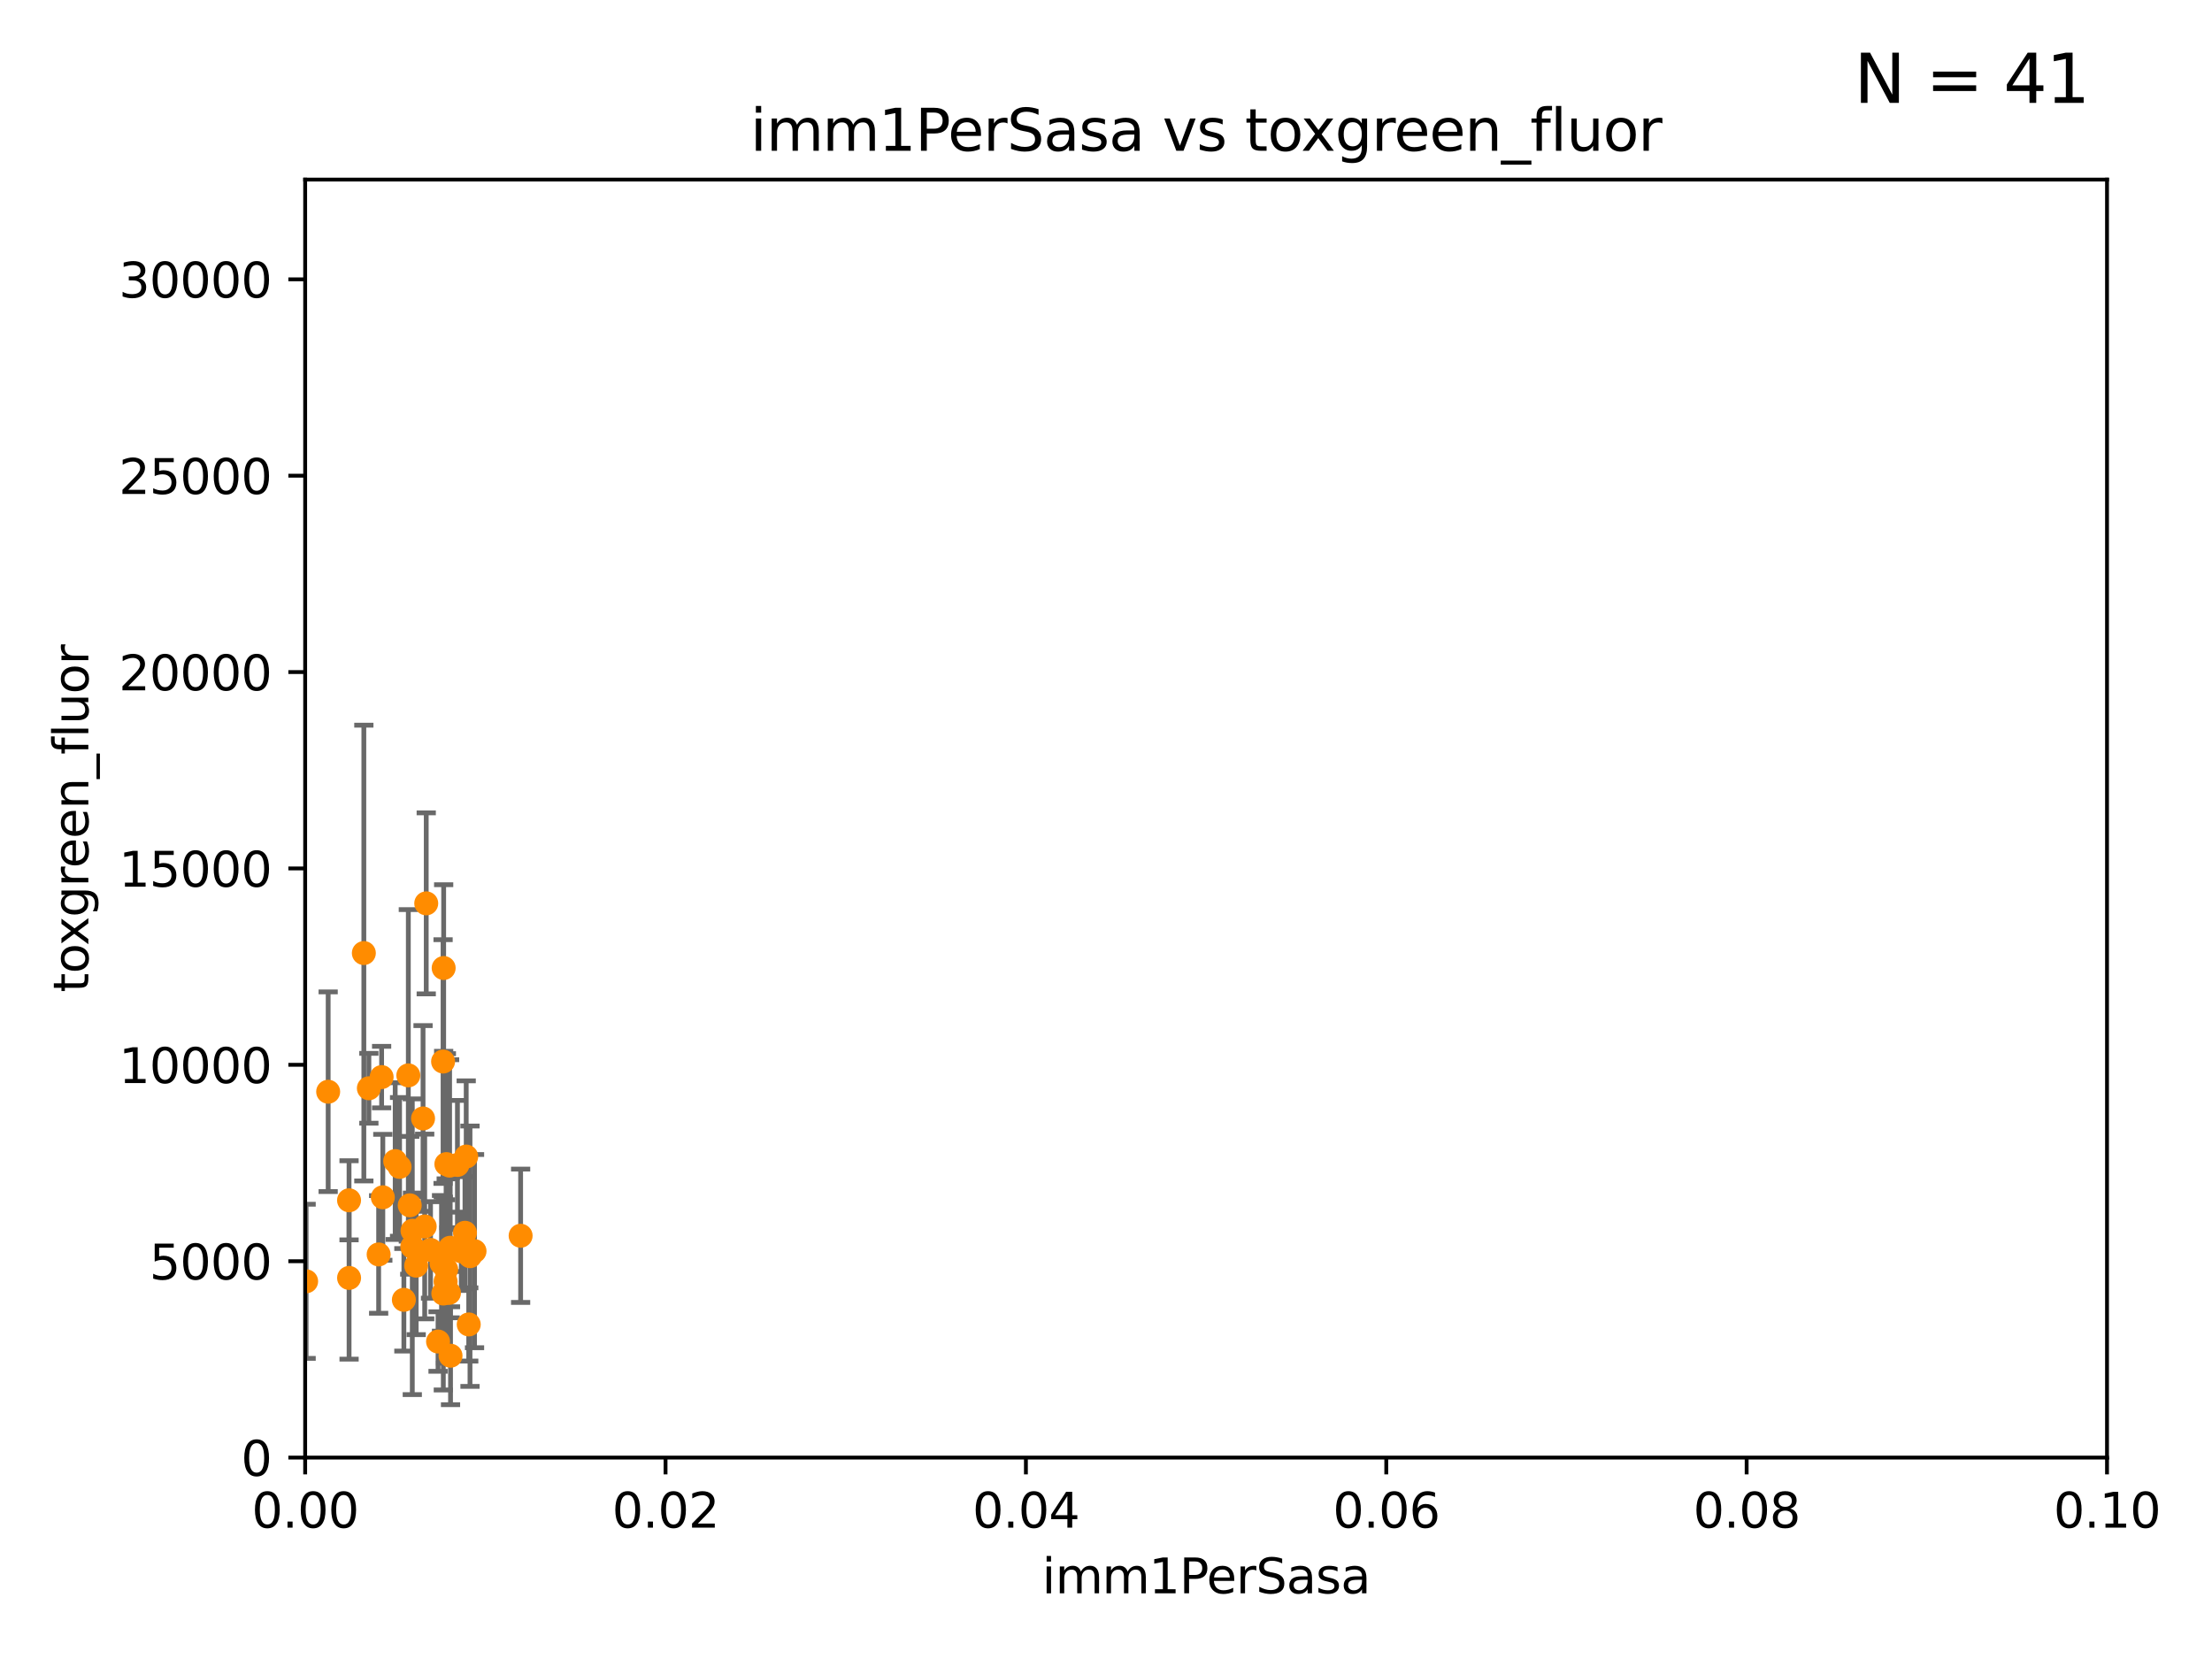 <?xml version="1.0" encoding="utf-8" standalone="no"?>
<!DOCTYPE svg PUBLIC "-//W3C//DTD SVG 1.1//EN"
  "http://www.w3.org/Graphics/SVG/1.1/DTD/svg11.dtd">
<svg xmlns:xlink="http://www.w3.org/1999/xlink" width="460.8pt" height="345.6pt" viewBox="0 0 460.8 345.6" xmlns="http://www.w3.org/2000/svg" version="1.1">
 <defs>
  <style type="text/css">*{stroke-linejoin: round; stroke-linecap: butt}</style>
 </defs>
 <g id="figure_1">
  <g id="patch_1">
   <path d="M 0 345.6 
L 460.8 345.6 
L 460.8 0 
L 0 0 
z
" style="fill: #ffffff"/>
  </g>
  <g id="axes_1">
   <g id="patch_2">
    <path d="M 63.571 303.64 
L 438.93 303.64 
L 438.93 37.411 
L 63.571 37.411 
z
" style="fill: #ffffff"/>
   </g>
   <g id="PathCollection_1">
    <defs>
     <path id="m1e1f8967f4" d="M 0 1.118 
C 0.297 1.118 0.581 1 0.791 0.791 
C 1 0.581 1.118 0.297 1.118 0 
C 1.118 -0.297 1 -0.581 0.791 -0.791 
C 0.581 -1 0.297 -1.118 0 -1.118 
C -0.297 -1.118 -0.581 -1 -0.791 -0.791 
C -1 -0.581 -1.118 -0.297 -1.118 0 
C -1.118 0.297 -1 0.581 -0.791 0.791 
C -0.581 1 -0.297 1.118 0 1.118 
z
" style="stroke: #ff8c00"/>
    </defs>
    <g clip-path="url(#p2e18ec15ef)">
     <use xlink:href="#m1e1f8967f4" x="92.302" y="221.138" style="fill: #ff8c00; stroke: #ff8c00"/>
     <use xlink:href="#m1e1f8967f4" x="88.793" y="188.186" style="fill: #ff8c00; stroke: #ff8c00"/>
     <use xlink:href="#m1e1f8967f4" x="79.498" y="224.378" style="fill: #ff8c00; stroke: #ff8c00"/>
     <use xlink:href="#m1e1f8967f4" x="68.363" y="227.428" style="fill: #ff8c00; stroke: #ff8c00"/>
     <use xlink:href="#m1e1f8967f4" x="84.135" y="270.774" style="fill: #ff8c00; stroke: #ff8c00"/>
     <use xlink:href="#m1e1f8967f4" x="88.473" y="255.496" style="fill: #ff8c00; stroke: #ff8c00"/>
     <use xlink:href="#m1e1f8967f4" x="92.955" y="264.447" style="fill: #ff8c00; stroke: #ff8c00"/>
     <use xlink:href="#m1e1f8967f4" x="108.456" y="257.429" style="fill: #ff8c00; stroke: #ff8c00"/>
     <use xlink:href="#m1e1f8967f4" x="85.062" y="224.02" style="fill: #ff8c00; stroke: #ff8c00"/>
     <use xlink:href="#m1e1f8967f4" x="92.988" y="242.503" style="fill: #ff8c00; stroke: #ff8c00"/>
     <use xlink:href="#m1e1f8967f4" x="97.119" y="240.932" style="fill: #ff8c00; stroke: #ff8c00"/>
     <use xlink:href="#m1e1f8967f4" x="78.879" y="261.324" style="fill: #ff8c00; stroke: #ff8c00"/>
     <use xlink:href="#m1e1f8967f4" x="92.423" y="201.654" style="fill: #ff8c00; stroke: #ff8c00"/>
     <use xlink:href="#m1e1f8967f4" x="93.661" y="242.817" style="fill: #ff8c00; stroke: #ff8c00"/>
     <use xlink:href="#m1e1f8967f4" x="92.826" y="266.957" style="fill: #ff8c00; stroke: #ff8c00"/>
     <use xlink:href="#m1e1f8967f4" x="91.979" y="263.17" style="fill: #ff8c00; stroke: #ff8c00"/>
     <use xlink:href="#m1e1f8967f4" x="83.238" y="243.083" style="fill: #ff8c00; stroke: #ff8c00"/>
     <use xlink:href="#m1e1f8967f4" x="82.326" y="241.878" style="fill: #ff8c00; stroke: #ff8c00"/>
     <use xlink:href="#m1e1f8967f4" x="75.796" y="198.54" style="fill: #ff8c00; stroke: #ff8c00"/>
     <use xlink:href="#m1e1f8967f4" x="85.933" y="256.379" style="fill: #ff8c00; stroke: #ff8c00"/>
     <use xlink:href="#m1e1f8967f4" x="98.853" y="260.633" style="fill: #ff8c00; stroke: #ff8c00"/>
     <use xlink:href="#m1e1f8967f4" x="76.842" y="226.707" style="fill: #ff8c00; stroke: #ff8c00"/>
     <use xlink:href="#m1e1f8967f4" x="96.102" y="260.67" style="fill: #ff8c00; stroke: #ff8c00"/>
     <use xlink:href="#m1e1f8967f4" x="93.852" y="282.418" style="fill: #ff8c00; stroke: #ff8c00"/>
     <use xlink:href="#m1e1f8967f4" x="91.255" y="279.466" style="fill: #ff8c00; stroke: #ff8c00"/>
     <use xlink:href="#m1e1f8967f4" x="85.887" y="259.72" style="fill: #ff8c00; stroke: #ff8c00"/>
     <use xlink:href="#m1e1f8967f4" x="96.862" y="256.811" style="fill: #ff8c00; stroke: #ff8c00"/>
     <use xlink:href="#m1e1f8967f4" x="92.351" y="269.465" style="fill: #ff8c00; stroke: #ff8c00"/>
     <use xlink:href="#m1e1f8967f4" x="95.293" y="242.674" style="fill: #ff8c00; stroke: #ff8c00"/>
     <use xlink:href="#m1e1f8967f4" x="93.53" y="269.336" style="fill: #ff8c00; stroke: #ff8c00"/>
     <use xlink:href="#m1e1f8967f4" x="85.356" y="251.088" style="fill: #ff8c00; stroke: #ff8c00"/>
     <use xlink:href="#m1e1f8967f4" x="93.784" y="259.928" style="fill: #ff8c00; stroke: #ff8c00"/>
     <use xlink:href="#m1e1f8967f4" x="63.773" y="266.92" style="fill: #ff8c00; stroke: #ff8c00"/>
     <use xlink:href="#m1e1f8967f4" x="88.129" y="232.994" style="fill: #ff8c00; stroke: #ff8c00"/>
     <use xlink:href="#m1e1f8967f4" x="86.699" y="263.655" style="fill: #ff8c00; stroke: #ff8c00"/>
     <use xlink:href="#m1e1f8967f4" x="72.719" y="266.214" style="fill: #ff8c00; stroke: #ff8c00"/>
     <use xlink:href="#m1e1f8967f4" x="72.713" y="250.045" style="fill: #ff8c00; stroke: #ff8c00"/>
     <use xlink:href="#m1e1f8967f4" x="89.687" y="260.382" style="fill: #ff8c00; stroke: #ff8c00"/>
     <use xlink:href="#m1e1f8967f4" x="97.648" y="275.905" style="fill: #ff8c00; stroke: #ff8c00"/>
     <use xlink:href="#m1e1f8967f4" x="97.909" y="261.688" style="fill: #ff8c00; stroke: #ff8c00"/>
     <use xlink:href="#m1e1f8967f4" x="79.748" y="249.418" style="fill: #ff8c00; stroke: #ff8c00"/>
    </g>
   </g>
   <g id="matplotlib.axis_1">
    <g id="xtick_1">
     <g id="line2d_1">
      <defs>
       <path id="m56445d8501" d="M 0 0 
L 0 3.5 
" style="stroke: #000000; stroke-width: 0.8"/>
      </defs>
      <g>
       <use xlink:href="#m56445d8501" x="63.571" y="303.64" style="stroke: #000000; stroke-width: 0.8"/>
      </g>
     </g>
     <g id="text_1">
      <!-- 0.00 -->
      <g transform="translate(52.438 318.238)scale(0.1 -0.1)">
       <defs>
        <path id="DejaVuSans-30" d="M 2034 4250 
Q 1547 4250 1301 3770 
Q 1056 3291 1056 2328 
Q 1056 1369 1301 889 
Q 1547 409 2034 409 
Q 2525 409 2770 889 
Q 3016 1369 3016 2328 
Q 3016 3291 2770 3770 
Q 2525 4250 2034 4250 
z
M 2034 4750 
Q 2819 4750 3233 4129 
Q 3647 3509 3647 2328 
Q 3647 1150 3233 529 
Q 2819 -91 2034 -91 
Q 1250 -91 836 529 
Q 422 1150 422 2328 
Q 422 3509 836 4129 
Q 1250 4750 2034 4750 
z
" transform="scale(0.016)"/>
        <path id="DejaVuSans-2e" d="M 684 794 
L 1344 794 
L 1344 0 
L 684 0 
L 684 794 
z
" transform="scale(0.016)"/>
       </defs>
       <use xlink:href="#DejaVuSans-30"/>
       <use xlink:href="#DejaVuSans-2e" x="63.623"/>
       <use xlink:href="#DejaVuSans-30" x="95.41"/>
       <use xlink:href="#DejaVuSans-30" x="159.033"/>
      </g>
     </g>
    </g>
    <g id="xtick_2">
     <g id="line2d_2">
      <g>
       <use xlink:href="#m56445d8501" x="138.643" y="303.64" style="stroke: #000000; stroke-width: 0.8"/>
      </g>
     </g>
     <g id="text_2">
      <!-- 0.02 -->
      <g transform="translate(127.51 318.238)scale(0.1 -0.1)">
       <defs>
        <path id="DejaVuSans-32" d="M 1228 531 
L 3431 531 
L 3431 0 
L 469 0 
L 469 531 
Q 828 903 1448 1529 
Q 2069 2156 2228 2338 
Q 2531 2678 2651 2914 
Q 2772 3150 2772 3378 
Q 2772 3750 2511 3984 
Q 2250 4219 1831 4219 
Q 1534 4219 1204 4116 
Q 875 4013 500 3803 
L 500 4441 
Q 881 4594 1212 4672 
Q 1544 4750 1819 4750 
Q 2544 4750 2975 4387 
Q 3406 4025 3406 3419 
Q 3406 3131 3298 2873 
Q 3191 2616 2906 2266 
Q 2828 2175 2409 1742 
Q 1991 1309 1228 531 
z
" transform="scale(0.016)"/>
       </defs>
       <use xlink:href="#DejaVuSans-30"/>
       <use xlink:href="#DejaVuSans-2e" x="63.623"/>
       <use xlink:href="#DejaVuSans-30" x="95.41"/>
       <use xlink:href="#DejaVuSans-32" x="159.033"/>
      </g>
     </g>
    </g>
    <g id="xtick_3">
     <g id="line2d_3">
      <g>
       <use xlink:href="#m56445d8501" x="213.715" y="303.64" style="stroke: #000000; stroke-width: 0.8"/>
      </g>
     </g>
     <g id="text_3">
      <!-- 0.04 -->
      <g transform="translate(202.582 318.238)scale(0.1 -0.1)">
       <defs>
        <path id="DejaVuSans-34" d="M 2419 4116 
L 825 1625 
L 2419 1625 
L 2419 4116 
z
M 2253 4666 
L 3047 4666 
L 3047 1625 
L 3713 1625 
L 3713 1100 
L 3047 1100 
L 3047 0 
L 2419 0 
L 2419 1100 
L 313 1100 
L 313 1709 
L 2253 4666 
z
" transform="scale(0.016)"/>
       </defs>
       <use xlink:href="#DejaVuSans-30"/>
       <use xlink:href="#DejaVuSans-2e" x="63.623"/>
       <use xlink:href="#DejaVuSans-30" x="95.41"/>
       <use xlink:href="#DejaVuSans-34" x="159.033"/>
      </g>
     </g>
    </g>
    <g id="xtick_4">
     <g id="line2d_4">
      <g>
       <use xlink:href="#m56445d8501" x="288.786" y="303.64" style="stroke: #000000; stroke-width: 0.8"/>
      </g>
     </g>
     <g id="text_4">
      <!-- 0.06 -->
      <g transform="translate(277.654 318.238)scale(0.1 -0.1)">
       <defs>
        <path id="DejaVuSans-36" d="M 2113 2584 
Q 1688 2584 1439 2293 
Q 1191 2003 1191 1497 
Q 1191 994 1439 701 
Q 1688 409 2113 409 
Q 2538 409 2786 701 
Q 3034 994 3034 1497 
Q 3034 2003 2786 2293 
Q 2538 2584 2113 2584 
z
M 3366 4563 
L 3366 3988 
Q 3128 4100 2886 4159 
Q 2644 4219 2406 4219 
Q 1781 4219 1451 3797 
Q 1122 3375 1075 2522 
Q 1259 2794 1537 2939 
Q 1816 3084 2150 3084 
Q 2853 3084 3261 2657 
Q 3669 2231 3669 1497 
Q 3669 778 3244 343 
Q 2819 -91 2113 -91 
Q 1303 -91 875 529 
Q 447 1150 447 2328 
Q 447 3434 972 4092 
Q 1497 4750 2381 4750 
Q 2619 4750 2861 4703 
Q 3103 4656 3366 4563 
z
" transform="scale(0.016)"/>
       </defs>
       <use xlink:href="#DejaVuSans-30"/>
       <use xlink:href="#DejaVuSans-2e" x="63.623"/>
       <use xlink:href="#DejaVuSans-30" x="95.41"/>
       <use xlink:href="#DejaVuSans-36" x="159.033"/>
      </g>
     </g>
    </g>
    <g id="xtick_5">
     <g id="line2d_5">
      <g>
       <use xlink:href="#m56445d8501" x="363.858" y="303.64" style="stroke: #000000; stroke-width: 0.8"/>
      </g>
     </g>
     <g id="text_5">
      <!-- 0.08 -->
      <g transform="translate(352.725 318.238)scale(0.1 -0.1)">
       <defs>
        <path id="DejaVuSans-38" d="M 2034 2216 
Q 1584 2216 1326 1975 
Q 1069 1734 1069 1313 
Q 1069 891 1326 650 
Q 1584 409 2034 409 
Q 2484 409 2743 651 
Q 3003 894 3003 1313 
Q 3003 1734 2745 1975 
Q 2488 2216 2034 2216 
z
M 1403 2484 
Q 997 2584 770 2862 
Q 544 3141 544 3541 
Q 544 4100 942 4425 
Q 1341 4750 2034 4750 
Q 2731 4750 3128 4425 
Q 3525 4100 3525 3541 
Q 3525 3141 3298 2862 
Q 3072 2584 2669 2484 
Q 3125 2378 3379 2068 
Q 3634 1759 3634 1313 
Q 3634 634 3220 271 
Q 2806 -91 2034 -91 
Q 1263 -91 848 271 
Q 434 634 434 1313 
Q 434 1759 690 2068 
Q 947 2378 1403 2484 
z
M 1172 3481 
Q 1172 3119 1398 2916 
Q 1625 2713 2034 2713 
Q 2441 2713 2670 2916 
Q 2900 3119 2900 3481 
Q 2900 3844 2670 4047 
Q 2441 4250 2034 4250 
Q 1625 4250 1398 4047 
Q 1172 3844 1172 3481 
z
" transform="scale(0.016)"/>
       </defs>
       <use xlink:href="#DejaVuSans-30"/>
       <use xlink:href="#DejaVuSans-2e" x="63.623"/>
       <use xlink:href="#DejaVuSans-30" x="95.41"/>
       <use xlink:href="#DejaVuSans-38" x="159.033"/>
      </g>
     </g>
    </g>
    <g id="xtick_6">
     <g id="line2d_6">
      <g>
       <use xlink:href="#m56445d8501" x="438.93" y="303.64" style="stroke: #000000; stroke-width: 0.8"/>
      </g>
     </g>
     <g id="text_6">
      <!-- 0.10 -->
      <g transform="translate(427.797 318.238)scale(0.1 -0.1)">
       <defs>
        <path id="DejaVuSans-31" d="M 794 531 
L 1825 531 
L 1825 4091 
L 703 3866 
L 703 4441 
L 1819 4666 
L 2450 4666 
L 2450 531 
L 3481 531 
L 3481 0 
L 794 0 
L 794 531 
z
" transform="scale(0.016)"/>
       </defs>
       <use xlink:href="#DejaVuSans-30"/>
       <use xlink:href="#DejaVuSans-2e" x="63.623"/>
       <use xlink:href="#DejaVuSans-31" x="95.41"/>
       <use xlink:href="#DejaVuSans-30" x="159.033"/>
      </g>
     </g>
    </g>
    <g id="text_7">
     <!-- imm1PerSasa -->
     <g transform="translate(217.067 331.917)scale(0.1 -0.1)">
      <defs>
       <path id="DejaVuSans-69" d="M 603 3500 
L 1178 3500 
L 1178 0 
L 603 0 
L 603 3500 
z
M 603 4863 
L 1178 4863 
L 1178 4134 
L 603 4134 
L 603 4863 
z
" transform="scale(0.016)"/>
       <path id="DejaVuSans-6d" d="M 3328 2828 
Q 3544 3216 3844 3400 
Q 4144 3584 4550 3584 
Q 5097 3584 5394 3201 
Q 5691 2819 5691 2113 
L 5691 0 
L 5113 0 
L 5113 2094 
Q 5113 2597 4934 2840 
Q 4756 3084 4391 3084 
Q 3944 3084 3684 2787 
Q 3425 2491 3425 1978 
L 3425 0 
L 2847 0 
L 2847 2094 
Q 2847 2600 2669 2842 
Q 2491 3084 2119 3084 
Q 1678 3084 1418 2786 
Q 1159 2488 1159 1978 
L 1159 0 
L 581 0 
L 581 3500 
L 1159 3500 
L 1159 2956 
Q 1356 3278 1631 3431 
Q 1906 3584 2284 3584 
Q 2666 3584 2933 3390 
Q 3200 3197 3328 2828 
z
" transform="scale(0.016)"/>
       <path id="DejaVuSans-50" d="M 1259 4147 
L 1259 2394 
L 2053 2394 
Q 2494 2394 2734 2622 
Q 2975 2850 2975 3272 
Q 2975 3691 2734 3919 
Q 2494 4147 2053 4147 
L 1259 4147 
z
M 628 4666 
L 2053 4666 
Q 2838 4666 3239 4311 
Q 3641 3956 3641 3272 
Q 3641 2581 3239 2228 
Q 2838 1875 2053 1875 
L 1259 1875 
L 1259 0 
L 628 0 
L 628 4666 
z
" transform="scale(0.016)"/>
       <path id="DejaVuSans-65" d="M 3597 1894 
L 3597 1613 
L 953 1613 
Q 991 1019 1311 708 
Q 1631 397 2203 397 
Q 2534 397 2845 478 
Q 3156 559 3463 722 
L 3463 178 
Q 3153 47 2828 -22 
Q 2503 -91 2169 -91 
Q 1331 -91 842 396 
Q 353 884 353 1716 
Q 353 2575 817 3079 
Q 1281 3584 2069 3584 
Q 2775 3584 3186 3129 
Q 3597 2675 3597 1894 
z
M 3022 2063 
Q 3016 2534 2758 2815 
Q 2500 3097 2075 3097 
Q 1594 3097 1305 2825 
Q 1016 2553 972 2059 
L 3022 2063 
z
" transform="scale(0.016)"/>
       <path id="DejaVuSans-72" d="M 2631 2963 
Q 2534 3019 2420 3045 
Q 2306 3072 2169 3072 
Q 1681 3072 1420 2755 
Q 1159 2438 1159 1844 
L 1159 0 
L 581 0 
L 581 3500 
L 1159 3500 
L 1159 2956 
Q 1341 3275 1631 3429 
Q 1922 3584 2338 3584 
Q 2397 3584 2469 3576 
Q 2541 3569 2628 3553 
L 2631 2963 
z
" transform="scale(0.016)"/>
       <path id="DejaVuSans-53" d="M 3425 4513 
L 3425 3897 
Q 3066 4069 2747 4153 
Q 2428 4238 2131 4238 
Q 1616 4238 1336 4038 
Q 1056 3838 1056 3469 
Q 1056 3159 1242 3001 
Q 1428 2844 1947 2747 
L 2328 2669 
Q 3034 2534 3370 2195 
Q 3706 1856 3706 1288 
Q 3706 609 3251 259 
Q 2797 -91 1919 -91 
Q 1588 -91 1214 -16 
Q 841 59 441 206 
L 441 856 
Q 825 641 1194 531 
Q 1563 422 1919 422 
Q 2459 422 2753 634 
Q 3047 847 3047 1241 
Q 3047 1584 2836 1778 
Q 2625 1972 2144 2069 
L 1759 2144 
Q 1053 2284 737 2584 
Q 422 2884 422 3419 
Q 422 4038 858 4394 
Q 1294 4750 2059 4750 
Q 2388 4750 2728 4690 
Q 3069 4631 3425 4513 
z
" transform="scale(0.016)"/>
       <path id="DejaVuSans-61" d="M 2194 1759 
Q 1497 1759 1228 1600 
Q 959 1441 959 1056 
Q 959 750 1161 570 
Q 1363 391 1709 391 
Q 2188 391 2477 730 
Q 2766 1069 2766 1631 
L 2766 1759 
L 2194 1759 
z
M 3341 1997 
L 3341 0 
L 2766 0 
L 2766 531 
Q 2569 213 2275 61 
Q 1981 -91 1556 -91 
Q 1019 -91 701 211 
Q 384 513 384 1019 
Q 384 1609 779 1909 
Q 1175 2209 1959 2209 
L 2766 2209 
L 2766 2266 
Q 2766 2663 2505 2880 
Q 2244 3097 1772 3097 
Q 1472 3097 1187 3025 
Q 903 2953 641 2809 
L 641 3341 
Q 956 3463 1253 3523 
Q 1550 3584 1831 3584 
Q 2591 3584 2966 3190 
Q 3341 2797 3341 1997 
z
" transform="scale(0.016)"/>
       <path id="DejaVuSans-73" d="M 2834 3397 
L 2834 2853 
Q 2591 2978 2328 3040 
Q 2066 3103 1784 3103 
Q 1356 3103 1142 2972 
Q 928 2841 928 2578 
Q 928 2378 1081 2264 
Q 1234 2150 1697 2047 
L 1894 2003 
Q 2506 1872 2764 1633 
Q 3022 1394 3022 966 
Q 3022 478 2636 193 
Q 2250 -91 1575 -91 
Q 1294 -91 989 -36 
Q 684 19 347 128 
L 347 722 
Q 666 556 975 473 
Q 1284 391 1588 391 
Q 1994 391 2212 530 
Q 2431 669 2431 922 
Q 2431 1156 2273 1281 
Q 2116 1406 1581 1522 
L 1381 1569 
Q 847 1681 609 1914 
Q 372 2147 372 2553 
Q 372 3047 722 3315 
Q 1072 3584 1716 3584 
Q 2034 3584 2315 3537 
Q 2597 3491 2834 3397 
z
" transform="scale(0.016)"/>
      </defs>
      <use xlink:href="#DejaVuSans-69"/>
      <use xlink:href="#DejaVuSans-6d" x="27.783"/>
      <use xlink:href="#DejaVuSans-6d" x="125.195"/>
      <use xlink:href="#DejaVuSans-31" x="222.607"/>
      <use xlink:href="#DejaVuSans-50" x="286.23"/>
      <use xlink:href="#DejaVuSans-65" x="342.908"/>
      <use xlink:href="#DejaVuSans-72" x="404.432"/>
      <use xlink:href="#DejaVuSans-53" x="445.545"/>
      <use xlink:href="#DejaVuSans-61" x="509.021"/>
      <use xlink:href="#DejaVuSans-73" x="570.301"/>
      <use xlink:href="#DejaVuSans-61" x="622.4"/>
     </g>
    </g>
   </g>
   <g id="matplotlib.axis_2">
    <g id="ytick_1">
     <g id="line2d_7">
      <defs>
       <path id="m4141beb229" d="M 0 0 
L -3.5 0 
" style="stroke: #000000; stroke-width: 0.8"/>
      </defs>
      <g>
       <use xlink:href="#m4141beb229" x="63.571" y="303.64" style="stroke: #000000; stroke-width: 0.8"/>
      </g>
     </g>
     <g id="text_8">
      <!-- 0 -->
      <g transform="translate(50.209 307.439)scale(0.1 -0.1)">
       <use xlink:href="#DejaVuSans-30"/>
      </g>
     </g>
    </g>
    <g id="ytick_2">
     <g id="line2d_8">
      <g>
       <use xlink:href="#m4141beb229" x="63.571" y="262.731" style="stroke: #000000; stroke-width: 0.8"/>
      </g>
     </g>
     <g id="text_9">
      <!-- 5000 -->
      <g transform="translate(31.121 266.53)scale(0.1 -0.1)">
       <defs>
        <path id="DejaVuSans-35" d="M 691 4666 
L 3169 4666 
L 3169 4134 
L 1269 4134 
L 1269 2991 
Q 1406 3038 1543 3061 
Q 1681 3084 1819 3084 
Q 2600 3084 3056 2656 
Q 3513 2228 3513 1497 
Q 3513 744 3044 326 
Q 2575 -91 1722 -91 
Q 1428 -91 1123 -41 
Q 819 9 494 109 
L 494 744 
Q 775 591 1075 516 
Q 1375 441 1709 441 
Q 2250 441 2565 725 
Q 2881 1009 2881 1497 
Q 2881 1984 2565 2268 
Q 2250 2553 1709 2553 
Q 1456 2553 1204 2497 
Q 953 2441 691 2322 
L 691 4666 
z
" transform="scale(0.016)"/>
       </defs>
       <use xlink:href="#DejaVuSans-35"/>
       <use xlink:href="#DejaVuSans-30" x="63.623"/>
       <use xlink:href="#DejaVuSans-30" x="127.246"/>
       <use xlink:href="#DejaVuSans-30" x="190.869"/>
      </g>
     </g>
    </g>
    <g id="ytick_3">
     <g id="line2d_9">
      <g>
       <use xlink:href="#m4141beb229" x="63.571" y="221.822" style="stroke: #000000; stroke-width: 0.8"/>
      </g>
     </g>
     <g id="text_10">
      <!-- 10000 -->
      <g transform="translate(24.759 225.621)scale(0.1 -0.1)">
       <use xlink:href="#DejaVuSans-31"/>
       <use xlink:href="#DejaVuSans-30" x="63.623"/>
       <use xlink:href="#DejaVuSans-30" x="127.246"/>
       <use xlink:href="#DejaVuSans-30" x="190.869"/>
       <use xlink:href="#DejaVuSans-30" x="254.492"/>
      </g>
     </g>
    </g>
    <g id="ytick_4">
     <g id="line2d_10">
      <g>
       <use xlink:href="#m4141beb229" x="63.571" y="180.913" style="stroke: #000000; stroke-width: 0.8"/>
      </g>
     </g>
     <g id="text_11">
      <!-- 15000 -->
      <g transform="translate(24.759 184.712)scale(0.1 -0.1)">
       <use xlink:href="#DejaVuSans-31"/>
       <use xlink:href="#DejaVuSans-35" x="63.623"/>
       <use xlink:href="#DejaVuSans-30" x="127.246"/>
       <use xlink:href="#DejaVuSans-30" x="190.869"/>
       <use xlink:href="#DejaVuSans-30" x="254.492"/>
      </g>
     </g>
    </g>
    <g id="ytick_5">
     <g id="line2d_11">
      <g>
       <use xlink:href="#m4141beb229" x="63.571" y="140.004" style="stroke: #000000; stroke-width: 0.8"/>
      </g>
     </g>
     <g id="text_12">
      <!-- 20000 -->
      <g transform="translate(24.759 143.803)scale(0.1 -0.1)">
       <use xlink:href="#DejaVuSans-32"/>
       <use xlink:href="#DejaVuSans-30" x="63.623"/>
       <use xlink:href="#DejaVuSans-30" x="127.246"/>
       <use xlink:href="#DejaVuSans-30" x="190.869"/>
       <use xlink:href="#DejaVuSans-30" x="254.492"/>
      </g>
     </g>
    </g>
    <g id="ytick_6">
     <g id="line2d_12">
      <g>
       <use xlink:href="#m4141beb229" x="63.571" y="99.095" style="stroke: #000000; stroke-width: 0.8"/>
      </g>
     </g>
     <g id="text_13">
      <!-- 25000 -->
      <g transform="translate(24.759 102.894)scale(0.1 -0.1)">
       <use xlink:href="#DejaVuSans-32"/>
       <use xlink:href="#DejaVuSans-35" x="63.623"/>
       <use xlink:href="#DejaVuSans-30" x="127.246"/>
       <use xlink:href="#DejaVuSans-30" x="190.869"/>
       <use xlink:href="#DejaVuSans-30" x="254.492"/>
      </g>
     </g>
    </g>
    <g id="ytick_7">
     <g id="line2d_13">
      <g>
       <use xlink:href="#m4141beb229" x="63.571" y="58.186" style="stroke: #000000; stroke-width: 0.8"/>
      </g>
     </g>
     <g id="text_14">
      <!-- 30000 -->
      <g transform="translate(24.759 61.985)scale(0.1 -0.1)">
       <defs>
        <path id="DejaVuSans-33" d="M 2597 2516 
Q 3050 2419 3304 2112 
Q 3559 1806 3559 1356 
Q 3559 666 3084 287 
Q 2609 -91 1734 -91 
Q 1441 -91 1130 -33 
Q 819 25 488 141 
L 488 750 
Q 750 597 1062 519 
Q 1375 441 1716 441 
Q 2309 441 2620 675 
Q 2931 909 2931 1356 
Q 2931 1769 2642 2001 
Q 2353 2234 1838 2234 
L 1294 2234 
L 1294 2753 
L 1863 2753 
Q 2328 2753 2575 2939 
Q 2822 3125 2822 3475 
Q 2822 3834 2567 4026 
Q 2313 4219 1838 4219 
Q 1578 4219 1281 4162 
Q 984 4106 628 3988 
L 628 4550 
Q 988 4650 1302 4700 
Q 1616 4750 1894 4750 
Q 2613 4750 3031 4423 
Q 3450 4097 3450 3541 
Q 3450 3153 3228 2886 
Q 3006 2619 2597 2516 
z
" transform="scale(0.016)"/>
       </defs>
       <use xlink:href="#DejaVuSans-33"/>
       <use xlink:href="#DejaVuSans-30" x="63.623"/>
       <use xlink:href="#DejaVuSans-30" x="127.246"/>
       <use xlink:href="#DejaVuSans-30" x="190.869"/>
       <use xlink:href="#DejaVuSans-30" x="254.492"/>
      </g>
     </g>
    </g>
    <g id="text_15">
     <!-- toxgreen_fluor -->
     <g transform="translate(18.401 206.72)rotate(-90)scale(0.1 -0.1)">
      <defs>
       <path id="DejaVuSans-74" d="M 1172 4494 
L 1172 3500 
L 2356 3500 
L 2356 3053 
L 1172 3053 
L 1172 1153 
Q 1172 725 1289 603 
Q 1406 481 1766 481 
L 2356 481 
L 2356 0 
L 1766 0 
Q 1100 0 847 248 
Q 594 497 594 1153 
L 594 3053 
L 172 3053 
L 172 3500 
L 594 3500 
L 594 4494 
L 1172 4494 
z
" transform="scale(0.016)"/>
       <path id="DejaVuSans-6f" d="M 1959 3097 
Q 1497 3097 1228 2736 
Q 959 2375 959 1747 
Q 959 1119 1226 758 
Q 1494 397 1959 397 
Q 2419 397 2687 759 
Q 2956 1122 2956 1747 
Q 2956 2369 2687 2733 
Q 2419 3097 1959 3097 
z
M 1959 3584 
Q 2709 3584 3137 3096 
Q 3566 2609 3566 1747 
Q 3566 888 3137 398 
Q 2709 -91 1959 -91 
Q 1206 -91 779 398 
Q 353 888 353 1747 
Q 353 2609 779 3096 
Q 1206 3584 1959 3584 
z
" transform="scale(0.016)"/>
       <path id="DejaVuSans-78" d="M 3513 3500 
L 2247 1797 
L 3578 0 
L 2900 0 
L 1881 1375 
L 863 0 
L 184 0 
L 1544 1831 
L 300 3500 
L 978 3500 
L 1906 2253 
L 2834 3500 
L 3513 3500 
z
" transform="scale(0.016)"/>
       <path id="DejaVuSans-67" d="M 2906 1791 
Q 2906 2416 2648 2759 
Q 2391 3103 1925 3103 
Q 1463 3103 1205 2759 
Q 947 2416 947 1791 
Q 947 1169 1205 825 
Q 1463 481 1925 481 
Q 2391 481 2648 825 
Q 2906 1169 2906 1791 
z
M 3481 434 
Q 3481 -459 3084 -895 
Q 2688 -1331 1869 -1331 
Q 1566 -1331 1297 -1286 
Q 1028 -1241 775 -1147 
L 775 -588 
Q 1028 -725 1275 -790 
Q 1522 -856 1778 -856 
Q 2344 -856 2625 -561 
Q 2906 -266 2906 331 
L 2906 616 
Q 2728 306 2450 153 
Q 2172 0 1784 0 
Q 1141 0 747 490 
Q 353 981 353 1791 
Q 353 2603 747 3093 
Q 1141 3584 1784 3584 
Q 2172 3584 2450 3431 
Q 2728 3278 2906 2969 
L 2906 3500 
L 3481 3500 
L 3481 434 
z
" transform="scale(0.016)"/>
       <path id="DejaVuSans-6e" d="M 3513 2113 
L 3513 0 
L 2938 0 
L 2938 2094 
Q 2938 2591 2744 2837 
Q 2550 3084 2163 3084 
Q 1697 3084 1428 2787 
Q 1159 2491 1159 1978 
L 1159 0 
L 581 0 
L 581 3500 
L 1159 3500 
L 1159 2956 
Q 1366 3272 1645 3428 
Q 1925 3584 2291 3584 
Q 2894 3584 3203 3211 
Q 3513 2838 3513 2113 
z
" transform="scale(0.016)"/>
       <path id="DejaVuSans-5f" d="M 3263 -1063 
L 3263 -1509 
L -63 -1509 
L -63 -1063 
L 3263 -1063 
z
" transform="scale(0.016)"/>
       <path id="DejaVuSans-66" d="M 2375 4863 
L 2375 4384 
L 1825 4384 
Q 1516 4384 1395 4259 
Q 1275 4134 1275 3809 
L 1275 3500 
L 2222 3500 
L 2222 3053 
L 1275 3053 
L 1275 0 
L 697 0 
L 697 3053 
L 147 3053 
L 147 3500 
L 697 3500 
L 697 3744 
Q 697 4328 969 4595 
Q 1241 4863 1831 4863 
L 2375 4863 
z
" transform="scale(0.016)"/>
       <path id="DejaVuSans-6c" d="M 603 4863 
L 1178 4863 
L 1178 0 
L 603 0 
L 603 4863 
z
" transform="scale(0.016)"/>
       <path id="DejaVuSans-75" d="M 544 1381 
L 544 3500 
L 1119 3500 
L 1119 1403 
Q 1119 906 1312 657 
Q 1506 409 1894 409 
Q 2359 409 2629 706 
Q 2900 1003 2900 1516 
L 2900 3500 
L 3475 3500 
L 3475 0 
L 2900 0 
L 2900 538 
Q 2691 219 2414 64 
Q 2138 -91 1772 -91 
Q 1169 -91 856 284 
Q 544 659 544 1381 
z
M 1991 3584 
L 1991 3584 
z
" transform="scale(0.016)"/>
      </defs>
      <use xlink:href="#DejaVuSans-74"/>
      <use xlink:href="#DejaVuSans-6f" x="39.209"/>
      <use xlink:href="#DejaVuSans-78" x="97.266"/>
      <use xlink:href="#DejaVuSans-67" x="156.445"/>
      <use xlink:href="#DejaVuSans-72" x="219.922"/>
      <use xlink:href="#DejaVuSans-65" x="258.785"/>
      <use xlink:href="#DejaVuSans-65" x="320.309"/>
      <use xlink:href="#DejaVuSans-6e" x="381.832"/>
      <use xlink:href="#DejaVuSans-5f" x="445.211"/>
      <use xlink:href="#DejaVuSans-66" x="495.211"/>
      <use xlink:href="#DejaVuSans-6c" x="530.416"/>
      <use xlink:href="#DejaVuSans-75" x="558.199"/>
      <use xlink:href="#DejaVuSans-6f" x="621.578"/>
      <use xlink:href="#DejaVuSans-72" x="682.76"/>
     </g>
    </g>
   </g>
   <g id="LineCollection_1">
    <path d="M 92.302 246.523 
L 92.302 195.753 
" clip-path="url(#p2e18ec15ef)" style="fill: none; stroke: #696969"/>
    <path d="M 88.793 207.04 
L 88.793 169.332 
" clip-path="url(#p2e18ec15ef)" style="fill: none; stroke: #696969"/>
    <path d="M 79.498 230.788 
L 79.498 217.969 
" clip-path="url(#p2e18ec15ef)" style="fill: none; stroke: #696969"/>
    <path d="M 68.363 248.223 
L 68.363 206.633 
" clip-path="url(#p2e18ec15ef)" style="fill: none; stroke: #696969"/>
    <path d="M 84.135 281.453 
L 84.135 260.096 
" clip-path="url(#p2e18ec15ef)" style="fill: none; stroke: #696969"/>
    <path d="M 88.473 274.733 
L 88.473 236.259 
" clip-path="url(#p2e18ec15ef)" style="fill: none; stroke: #696969"/>
    <path d="M 92.955 283.319 
L 92.955 245.575 
" clip-path="url(#p2e18ec15ef)" style="fill: none; stroke: #696969"/>
    <path d="M 108.456 271.318 
L 108.456 243.54 
" clip-path="url(#p2e18ec15ef)" style="fill: none; stroke: #696969"/>
    <path d="M 85.062 258.556 
L 85.062 189.484 
" clip-path="url(#p2e18ec15ef)" style="fill: none; stroke: #696969"/>
    <path d="M 92.988 265.507 
L 92.988 219.5 
" clip-path="url(#p2e18ec15ef)" style="fill: none; stroke: #696969"/>
    <path d="M 97.119 256.709 
L 97.119 225.156 
" clip-path="url(#p2e18ec15ef)" style="fill: none; stroke: #696969"/>
    <path d="M 78.879 273.574 
L 78.879 249.073 
" clip-path="url(#p2e18ec15ef)" style="fill: none; stroke: #696969"/>
    <path d="M 92.423 219.003 
L 92.423 184.305 
" clip-path="url(#p2e18ec15ef)" style="fill: none; stroke: #696969"/>
    <path d="M 93.661 264.872 
L 93.661 220.762 
" clip-path="url(#p2e18ec15ef)" style="fill: none; stroke: #696969"/>
    <path d="M 92.826 283.975 
L 92.826 249.939 
" clip-path="url(#p2e18ec15ef)" style="fill: none; stroke: #696969"/>
    <path d="M 91.979 277.296 
L 91.979 249.044 
" clip-path="url(#p2e18ec15ef)" style="fill: none; stroke: #696969"/>
    <path d="M 83.238 257.532 
L 83.238 228.634 
" clip-path="url(#p2e18ec15ef)" style="fill: none; stroke: #696969"/>
    <path d="M 82.326 258.203 
L 82.326 225.553 
" clip-path="url(#p2e18ec15ef)" style="fill: none; stroke: #696969"/>
    <path d="M 75.796 246.011 
L 75.796 151.069 
" clip-path="url(#p2e18ec15ef)" style="fill: none; stroke: #696969"/>
    <path d="M 85.933 264.223 
L 85.933 248.535 
" clip-path="url(#p2e18ec15ef)" style="fill: none; stroke: #696969"/>
    <path d="M 98.853 280.757 
L 98.853 240.51 
" clip-path="url(#p2e18ec15ef)" style="fill: none; stroke: #696969"/>
    <path d="M 76.842 233.982 
L 76.842 219.432 
" clip-path="url(#p2e18ec15ef)" style="fill: none; stroke: #696969"/>
    <path d="M 96.102 268.828 
L 96.102 252.512 
" clip-path="url(#p2e18ec15ef)" style="fill: none; stroke: #696969"/>
    <path d="M 93.852 292.617 
L 93.852 272.22 
" clip-path="url(#p2e18ec15ef)" style="fill: none; stroke: #696969"/>
    <path d="M 91.255 285.664 
L 91.255 273.267 
" clip-path="url(#p2e18ec15ef)" style="fill: none; stroke: #696969"/>
    <path d="M 85.887 290.523 
L 85.887 228.918 
" clip-path="url(#p2e18ec15ef)" style="fill: none; stroke: #696969"/>
    <path d="M 96.862 268.511 
L 96.862 245.11 
" clip-path="url(#p2e18ec15ef)" style="fill: none; stroke: #696969"/>
    <path d="M 92.351 289.556 
L 92.351 249.374 
" clip-path="url(#p2e18ec15ef)" style="fill: none; stroke: #696969"/>
    <path d="M 95.293 256.107 
L 95.293 229.241 
" clip-path="url(#p2e18ec15ef)" style="fill: none; stroke: #696969"/>
    <path d="M 93.53 282.917 
L 93.53 255.755 
" clip-path="url(#p2e18ec15ef)" style="fill: none; stroke: #696969"/>
    <path d="M 85.356 265.442 
L 85.356 236.733 
" clip-path="url(#p2e18ec15ef)" style="fill: none; stroke: #696969"/>
    <path d="M 93.784 274.52 
L 93.784 245.335 
" clip-path="url(#p2e18ec15ef)" style="fill: none; stroke: #696969"/>
    <path d="M 63.773 282.975 
L 63.773 250.865 
" clip-path="url(#p2e18ec15ef)" style="fill: none; stroke: #696969"/>
    <path d="M 88.129 252.336 
L 88.129 213.651 
" clip-path="url(#p2e18ec15ef)" style="fill: none; stroke: #696969"/>
    <path d="M 86.699 278.029 
L 86.699 249.281 
" clip-path="url(#p2e18ec15ef)" style="fill: none; stroke: #696969"/>
    <path d="M 72.719 283.131 
L 72.719 249.297 
" clip-path="url(#p2e18ec15ef)" style="fill: none; stroke: #696969"/>
    <path d="M 72.713 258.288 
L 72.713 241.802 
" clip-path="url(#p2e18ec15ef)" style="fill: none; stroke: #696969"/>
    <path d="M 89.687 270.435 
L 89.687 250.33 
" clip-path="url(#p2e18ec15ef)" style="fill: none; stroke: #696969"/>
    <path d="M 97.648 283.533 
L 97.648 268.277 
" clip-path="url(#p2e18ec15ef)" style="fill: none; stroke: #696969"/>
    <path d="M 97.909 288.808 
L 97.909 234.568 
" clip-path="url(#p2e18ec15ef)" style="fill: none; stroke: #696969"/>
    <path d="M 79.748 262.534 
L 79.748 236.301 
" clip-path="url(#p2e18ec15ef)" style="fill: none; stroke: #696969"/>
   </g>
   <g id="line2d_14">
    <defs>
     <path id="mefe3721eca" d="M 2 0 
L -2 -0 
" style="stroke: #696969"/>
    </defs>
    <g clip-path="url(#p2e18ec15ef)">
     <use xlink:href="#mefe3721eca" x="92.302" y="246.523" style="fill: #696969; stroke: #696969"/>
     <use xlink:href="#mefe3721eca" x="88.793" y="207.04" style="fill: #696969; stroke: #696969"/>
     <use xlink:href="#mefe3721eca" x="79.498" y="230.788" style="fill: #696969; stroke: #696969"/>
     <use xlink:href="#mefe3721eca" x="68.363" y="248.223" style="fill: #696969; stroke: #696969"/>
     <use xlink:href="#mefe3721eca" x="84.135" y="281.453" style="fill: #696969; stroke: #696969"/>
     <use xlink:href="#mefe3721eca" x="88.473" y="274.733" style="fill: #696969; stroke: #696969"/>
     <use xlink:href="#mefe3721eca" x="92.955" y="283.319" style="fill: #696969; stroke: #696969"/>
     <use xlink:href="#mefe3721eca" x="108.456" y="271.318" style="fill: #696969; stroke: #696969"/>
     <use xlink:href="#mefe3721eca" x="85.062" y="258.556" style="fill: #696969; stroke: #696969"/>
     <use xlink:href="#mefe3721eca" x="92.988" y="265.507" style="fill: #696969; stroke: #696969"/>
     <use xlink:href="#mefe3721eca" x="97.119" y="256.709" style="fill: #696969; stroke: #696969"/>
     <use xlink:href="#mefe3721eca" x="78.879" y="273.574" style="fill: #696969; stroke: #696969"/>
     <use xlink:href="#mefe3721eca" x="92.423" y="219.003" style="fill: #696969; stroke: #696969"/>
     <use xlink:href="#mefe3721eca" x="93.661" y="264.872" style="fill: #696969; stroke: #696969"/>
     <use xlink:href="#mefe3721eca" x="92.826" y="283.975" style="fill: #696969; stroke: #696969"/>
     <use xlink:href="#mefe3721eca" x="91.979" y="277.296" style="fill: #696969; stroke: #696969"/>
     <use xlink:href="#mefe3721eca" x="83.238" y="257.532" style="fill: #696969; stroke: #696969"/>
     <use xlink:href="#mefe3721eca" x="82.326" y="258.203" style="fill: #696969; stroke: #696969"/>
     <use xlink:href="#mefe3721eca" x="75.796" y="246.011" style="fill: #696969; stroke: #696969"/>
     <use xlink:href="#mefe3721eca" x="85.933" y="264.223" style="fill: #696969; stroke: #696969"/>
     <use xlink:href="#mefe3721eca" x="98.853" y="280.757" style="fill: #696969; stroke: #696969"/>
     <use xlink:href="#mefe3721eca" x="76.842" y="233.982" style="fill: #696969; stroke: #696969"/>
     <use xlink:href="#mefe3721eca" x="96.102" y="268.828" style="fill: #696969; stroke: #696969"/>
     <use xlink:href="#mefe3721eca" x="93.852" y="292.617" style="fill: #696969; stroke: #696969"/>
     <use xlink:href="#mefe3721eca" x="91.255" y="285.664" style="fill: #696969; stroke: #696969"/>
     <use xlink:href="#mefe3721eca" x="85.887" y="290.523" style="fill: #696969; stroke: #696969"/>
     <use xlink:href="#mefe3721eca" x="96.862" y="268.511" style="fill: #696969; stroke: #696969"/>
     <use xlink:href="#mefe3721eca" x="92.351" y="289.556" style="fill: #696969; stroke: #696969"/>
     <use xlink:href="#mefe3721eca" x="95.293" y="256.107" style="fill: #696969; stroke: #696969"/>
     <use xlink:href="#mefe3721eca" x="93.53" y="282.917" style="fill: #696969; stroke: #696969"/>
     <use xlink:href="#mefe3721eca" x="85.356" y="265.442" style="fill: #696969; stroke: #696969"/>
     <use xlink:href="#mefe3721eca" x="93.784" y="274.52" style="fill: #696969; stroke: #696969"/>
     <use xlink:href="#mefe3721eca" x="63.773" y="282.975" style="fill: #696969; stroke: #696969"/>
     <use xlink:href="#mefe3721eca" x="88.129" y="252.336" style="fill: #696969; stroke: #696969"/>
     <use xlink:href="#mefe3721eca" x="86.699" y="278.029" style="fill: #696969; stroke: #696969"/>
     <use xlink:href="#mefe3721eca" x="72.719" y="283.131" style="fill: #696969; stroke: #696969"/>
     <use xlink:href="#mefe3721eca" x="72.713" y="258.288" style="fill: #696969; stroke: #696969"/>
     <use xlink:href="#mefe3721eca" x="89.687" y="270.435" style="fill: #696969; stroke: #696969"/>
     <use xlink:href="#mefe3721eca" x="97.648" y="283.533" style="fill: #696969; stroke: #696969"/>
     <use xlink:href="#mefe3721eca" x="97.909" y="288.808" style="fill: #696969; stroke: #696969"/>
     <use xlink:href="#mefe3721eca" x="79.748" y="262.534" style="fill: #696969; stroke: #696969"/>
    </g>
   </g>
   <g id="line2d_15">
    <g clip-path="url(#p2e18ec15ef)">
     <use xlink:href="#mefe3721eca" x="92.302" y="195.753" style="fill: #696969; stroke: #696969"/>
     <use xlink:href="#mefe3721eca" x="88.793" y="169.332" style="fill: #696969; stroke: #696969"/>
     <use xlink:href="#mefe3721eca" x="79.498" y="217.969" style="fill: #696969; stroke: #696969"/>
     <use xlink:href="#mefe3721eca" x="68.363" y="206.633" style="fill: #696969; stroke: #696969"/>
     <use xlink:href="#mefe3721eca" x="84.135" y="260.096" style="fill: #696969; stroke: #696969"/>
     <use xlink:href="#mefe3721eca" x="88.473" y="236.259" style="fill: #696969; stroke: #696969"/>
     <use xlink:href="#mefe3721eca" x="92.955" y="245.575" style="fill: #696969; stroke: #696969"/>
     <use xlink:href="#mefe3721eca" x="108.456" y="243.54" style="fill: #696969; stroke: #696969"/>
     <use xlink:href="#mefe3721eca" x="85.062" y="189.484" style="fill: #696969; stroke: #696969"/>
     <use xlink:href="#mefe3721eca" x="92.988" y="219.5" style="fill: #696969; stroke: #696969"/>
     <use xlink:href="#mefe3721eca" x="97.119" y="225.156" style="fill: #696969; stroke: #696969"/>
     <use xlink:href="#mefe3721eca" x="78.879" y="249.073" style="fill: #696969; stroke: #696969"/>
     <use xlink:href="#mefe3721eca" x="92.423" y="184.305" style="fill: #696969; stroke: #696969"/>
     <use xlink:href="#mefe3721eca" x="93.661" y="220.762" style="fill: #696969; stroke: #696969"/>
     <use xlink:href="#mefe3721eca" x="92.826" y="249.939" style="fill: #696969; stroke: #696969"/>
     <use xlink:href="#mefe3721eca" x="91.979" y="249.044" style="fill: #696969; stroke: #696969"/>
     <use xlink:href="#mefe3721eca" x="83.238" y="228.634" style="fill: #696969; stroke: #696969"/>
     <use xlink:href="#mefe3721eca" x="82.326" y="225.553" style="fill: #696969; stroke: #696969"/>
     <use xlink:href="#mefe3721eca" x="75.796" y="151.069" style="fill: #696969; stroke: #696969"/>
     <use xlink:href="#mefe3721eca" x="85.933" y="248.535" style="fill: #696969; stroke: #696969"/>
     <use xlink:href="#mefe3721eca" x="98.853" y="240.51" style="fill: #696969; stroke: #696969"/>
     <use xlink:href="#mefe3721eca" x="76.842" y="219.432" style="fill: #696969; stroke: #696969"/>
     <use xlink:href="#mefe3721eca" x="96.102" y="252.512" style="fill: #696969; stroke: #696969"/>
     <use xlink:href="#mefe3721eca" x="93.852" y="272.22" style="fill: #696969; stroke: #696969"/>
     <use xlink:href="#mefe3721eca" x="91.255" y="273.267" style="fill: #696969; stroke: #696969"/>
     <use xlink:href="#mefe3721eca" x="85.887" y="228.918" style="fill: #696969; stroke: #696969"/>
     <use xlink:href="#mefe3721eca" x="96.862" y="245.11" style="fill: #696969; stroke: #696969"/>
     <use xlink:href="#mefe3721eca" x="92.351" y="249.374" style="fill: #696969; stroke: #696969"/>
     <use xlink:href="#mefe3721eca" x="95.293" y="229.241" style="fill: #696969; stroke: #696969"/>
     <use xlink:href="#mefe3721eca" x="93.53" y="255.755" style="fill: #696969; stroke: #696969"/>
     <use xlink:href="#mefe3721eca" x="85.356" y="236.733" style="fill: #696969; stroke: #696969"/>
     <use xlink:href="#mefe3721eca" x="93.784" y="245.335" style="fill: #696969; stroke: #696969"/>
     <use xlink:href="#mefe3721eca" x="63.773" y="250.865" style="fill: #696969; stroke: #696969"/>
     <use xlink:href="#mefe3721eca" x="88.129" y="213.651" style="fill: #696969; stroke: #696969"/>
     <use xlink:href="#mefe3721eca" x="86.699" y="249.281" style="fill: #696969; stroke: #696969"/>
     <use xlink:href="#mefe3721eca" x="72.719" y="249.297" style="fill: #696969; stroke: #696969"/>
     <use xlink:href="#mefe3721eca" x="72.713" y="241.802" style="fill: #696969; stroke: #696969"/>
     <use xlink:href="#mefe3721eca" x="89.687" y="250.33" style="fill: #696969; stroke: #696969"/>
     <use xlink:href="#mefe3721eca" x="97.648" y="268.277" style="fill: #696969; stroke: #696969"/>
     <use xlink:href="#mefe3721eca" x="97.909" y="234.568" style="fill: #696969; stroke: #696969"/>
     <use xlink:href="#mefe3721eca" x="79.748" y="236.301" style="fill: #696969; stroke: #696969"/>
    </g>
   </g>
   <g id="line2d_16">
    <defs>
     <path id="m8350696759" d="M 0 2 
C 0.53 2 1.039 1.789 1.414 1.414 
C 1.789 1.039 2 0.53 2 0 
C 2 -0.53 1.789 -1.039 1.414 -1.414 
C 1.039 -1.789 0.53 -2 0 -2 
C -0.53 -2 -1.039 -1.789 -1.414 -1.414 
C -1.789 -1.039 -2 -0.53 -2 0 
C -2 0.53 -1.789 1.039 -1.414 1.414 
C -1.039 1.789 -0.53 2 0 2 
z
" style="stroke: #ff8c00"/>
    </defs>
    <g clip-path="url(#p2e18ec15ef)">
     <use xlink:href="#m8350696759" x="92.302" y="221.138" style="fill: #ff8c00; stroke: #ff8c00"/>
     <use xlink:href="#m8350696759" x="88.793" y="188.186" style="fill: #ff8c00; stroke: #ff8c00"/>
     <use xlink:href="#m8350696759" x="79.498" y="224.378" style="fill: #ff8c00; stroke: #ff8c00"/>
     <use xlink:href="#m8350696759" x="68.363" y="227.428" style="fill: #ff8c00; stroke: #ff8c00"/>
     <use xlink:href="#m8350696759" x="84.135" y="270.774" style="fill: #ff8c00; stroke: #ff8c00"/>
     <use xlink:href="#m8350696759" x="88.473" y="255.496" style="fill: #ff8c00; stroke: #ff8c00"/>
     <use xlink:href="#m8350696759" x="92.955" y="264.447" style="fill: #ff8c00; stroke: #ff8c00"/>
     <use xlink:href="#m8350696759" x="108.456" y="257.429" style="fill: #ff8c00; stroke: #ff8c00"/>
     <use xlink:href="#m8350696759" x="85.062" y="224.02" style="fill: #ff8c00; stroke: #ff8c00"/>
     <use xlink:href="#m8350696759" x="92.988" y="242.503" style="fill: #ff8c00; stroke: #ff8c00"/>
     <use xlink:href="#m8350696759" x="97.119" y="240.932" style="fill: #ff8c00; stroke: #ff8c00"/>
     <use xlink:href="#m8350696759" x="78.879" y="261.324" style="fill: #ff8c00; stroke: #ff8c00"/>
     <use xlink:href="#m8350696759" x="92.423" y="201.654" style="fill: #ff8c00; stroke: #ff8c00"/>
     <use xlink:href="#m8350696759" x="93.661" y="242.817" style="fill: #ff8c00; stroke: #ff8c00"/>
     <use xlink:href="#m8350696759" x="92.826" y="266.957" style="fill: #ff8c00; stroke: #ff8c00"/>
     <use xlink:href="#m8350696759" x="91.979" y="263.17" style="fill: #ff8c00; stroke: #ff8c00"/>
     <use xlink:href="#m8350696759" x="83.238" y="243.083" style="fill: #ff8c00; stroke: #ff8c00"/>
     <use xlink:href="#m8350696759" x="82.326" y="241.878" style="fill: #ff8c00; stroke: #ff8c00"/>
     <use xlink:href="#m8350696759" x="75.796" y="198.54" style="fill: #ff8c00; stroke: #ff8c00"/>
     <use xlink:href="#m8350696759" x="85.933" y="256.379" style="fill: #ff8c00; stroke: #ff8c00"/>
     <use xlink:href="#m8350696759" x="98.853" y="260.633" style="fill: #ff8c00; stroke: #ff8c00"/>
     <use xlink:href="#m8350696759" x="76.842" y="226.707" style="fill: #ff8c00; stroke: #ff8c00"/>
     <use xlink:href="#m8350696759" x="96.102" y="260.67" style="fill: #ff8c00; stroke: #ff8c00"/>
     <use xlink:href="#m8350696759" x="93.852" y="282.418" style="fill: #ff8c00; stroke: #ff8c00"/>
     <use xlink:href="#m8350696759" x="91.255" y="279.466" style="fill: #ff8c00; stroke: #ff8c00"/>
     <use xlink:href="#m8350696759" x="85.887" y="259.72" style="fill: #ff8c00; stroke: #ff8c00"/>
     <use xlink:href="#m8350696759" x="96.862" y="256.811" style="fill: #ff8c00; stroke: #ff8c00"/>
     <use xlink:href="#m8350696759" x="92.351" y="269.465" style="fill: #ff8c00; stroke: #ff8c00"/>
     <use xlink:href="#m8350696759" x="95.293" y="242.674" style="fill: #ff8c00; stroke: #ff8c00"/>
     <use xlink:href="#m8350696759" x="93.53" y="269.336" style="fill: #ff8c00; stroke: #ff8c00"/>
     <use xlink:href="#m8350696759" x="85.356" y="251.088" style="fill: #ff8c00; stroke: #ff8c00"/>
     <use xlink:href="#m8350696759" x="93.784" y="259.928" style="fill: #ff8c00; stroke: #ff8c00"/>
     <use xlink:href="#m8350696759" x="63.773" y="266.92" style="fill: #ff8c00; stroke: #ff8c00"/>
     <use xlink:href="#m8350696759" x="88.129" y="232.994" style="fill: #ff8c00; stroke: #ff8c00"/>
     <use xlink:href="#m8350696759" x="86.699" y="263.655" style="fill: #ff8c00; stroke: #ff8c00"/>
     <use xlink:href="#m8350696759" x="72.719" y="266.214" style="fill: #ff8c00; stroke: #ff8c00"/>
     <use xlink:href="#m8350696759" x="72.713" y="250.045" style="fill: #ff8c00; stroke: #ff8c00"/>
     <use xlink:href="#m8350696759" x="89.687" y="260.382" style="fill: #ff8c00; stroke: #ff8c00"/>
     <use xlink:href="#m8350696759" x="97.648" y="275.905" style="fill: #ff8c00; stroke: #ff8c00"/>
     <use xlink:href="#m8350696759" x="97.909" y="261.688" style="fill: #ff8c00; stroke: #ff8c00"/>
     <use xlink:href="#m8350696759" x="79.748" y="249.418" style="fill: #ff8c00; stroke: #ff8c00"/>
    </g>
   </g>
   <g id="patch_3">
    <path d="M 63.571 303.64 
L 63.571 37.411 
" style="fill: none; stroke: #000000; stroke-width: 0.8; stroke-linejoin: miter; stroke-linecap: square"/>
   </g>
   <g id="patch_4">
    <path d="M 438.93 303.64 
L 438.93 37.411 
" style="fill: none; stroke: #000000; stroke-width: 0.8; stroke-linejoin: miter; stroke-linecap: square"/>
   </g>
   <g id="patch_5">
    <path d="M 63.571 303.64 
L 438.93 303.64 
" style="fill: none; stroke: #000000; stroke-width: 0.8; stroke-linejoin: miter; stroke-linecap: square"/>
   </g>
   <g id="patch_6">
    <path d="M 63.571 37.411 
L 438.93 37.411 
" style="fill: none; stroke: #000000; stroke-width: 0.8; stroke-linejoin: miter; stroke-linecap: square"/>
   </g>
   <g id="text_16">
    <!-- N = 41 -->
    <g transform="translate(386.257 21.426)scale(0.14 -0.14)">
     <defs>
      <path id="DejaVuSans-4e" d="M 628 4666 
L 1478 4666 
L 3547 763 
L 3547 4666 
L 4159 4666 
L 4159 0 
L 3309 0 
L 1241 3903 
L 1241 0 
L 628 0 
L 628 4666 
z
" transform="scale(0.016)"/>
      <path id="DejaVuSans-20" transform="scale(0.016)"/>
      <path id="DejaVuSans-3d" d="M 678 2906 
L 4684 2906 
L 4684 2381 
L 678 2381 
L 678 2906 
z
M 678 1631 
L 4684 1631 
L 4684 1100 
L 678 1100 
L 678 1631 
z
" transform="scale(0.016)"/>
     </defs>
     <use xlink:href="#DejaVuSans-4e"/>
     <use xlink:href="#DejaVuSans-20" x="74.805"/>
     <use xlink:href="#DejaVuSans-3d" x="106.592"/>
     <use xlink:href="#DejaVuSans-20" x="190.381"/>
     <use xlink:href="#DejaVuSans-34" x="222.168"/>
     <use xlink:href="#DejaVuSans-31" x="285.791"/>
    </g>
   </g>
   <g id="text_17">
    <!-- imm1PerSasa vs toxgreen_fluor -->
    <g transform="translate(156.306 31.411)scale(0.12 -0.12)">
     <defs>
      <path id="DejaVuSans-76" d="M 191 3500 
L 800 3500 
L 1894 563 
L 2988 3500 
L 3597 3500 
L 2284 0 
L 1503 0 
L 191 3500 
z
" transform="scale(0.016)"/>
     </defs>
     <use xlink:href="#DejaVuSans-69"/>
     <use xlink:href="#DejaVuSans-6d" x="27.783"/>
     <use xlink:href="#DejaVuSans-6d" x="125.195"/>
     <use xlink:href="#DejaVuSans-31" x="222.607"/>
     <use xlink:href="#DejaVuSans-50" x="286.23"/>
     <use xlink:href="#DejaVuSans-65" x="342.908"/>
     <use xlink:href="#DejaVuSans-72" x="404.432"/>
     <use xlink:href="#DejaVuSans-53" x="445.545"/>
     <use xlink:href="#DejaVuSans-61" x="509.021"/>
     <use xlink:href="#DejaVuSans-73" x="570.301"/>
     <use xlink:href="#DejaVuSans-61" x="622.4"/>
     <use xlink:href="#DejaVuSans-20" x="683.68"/>
     <use xlink:href="#DejaVuSans-76" x="715.467"/>
     <use xlink:href="#DejaVuSans-73" x="774.646"/>
     <use xlink:href="#DejaVuSans-20" x="826.746"/>
     <use xlink:href="#DejaVuSans-74" x="858.533"/>
     <use xlink:href="#DejaVuSans-6f" x="897.742"/>
     <use xlink:href="#DejaVuSans-78" x="955.799"/>
     <use xlink:href="#DejaVuSans-67" x="1014.979"/>
     <use xlink:href="#DejaVuSans-72" x="1078.455"/>
     <use xlink:href="#DejaVuSans-65" x="1117.318"/>
     <use xlink:href="#DejaVuSans-65" x="1178.842"/>
     <use xlink:href="#DejaVuSans-6e" x="1240.365"/>
     <use xlink:href="#DejaVuSans-5f" x="1303.744"/>
     <use xlink:href="#DejaVuSans-66" x="1353.744"/>
     <use xlink:href="#DejaVuSans-6c" x="1388.949"/>
     <use xlink:href="#DejaVuSans-75" x="1416.732"/>
     <use xlink:href="#DejaVuSans-6f" x="1480.111"/>
     <use xlink:href="#DejaVuSans-72" x="1541.293"/>
    </g>
   </g>
  </g>
 </g>
 <defs>
  <clipPath id="p2e18ec15ef">
   <rect x="63.571" y="37.411" width="375.359" height="266.229"/>
  </clipPath>
 </defs>
</svg>
